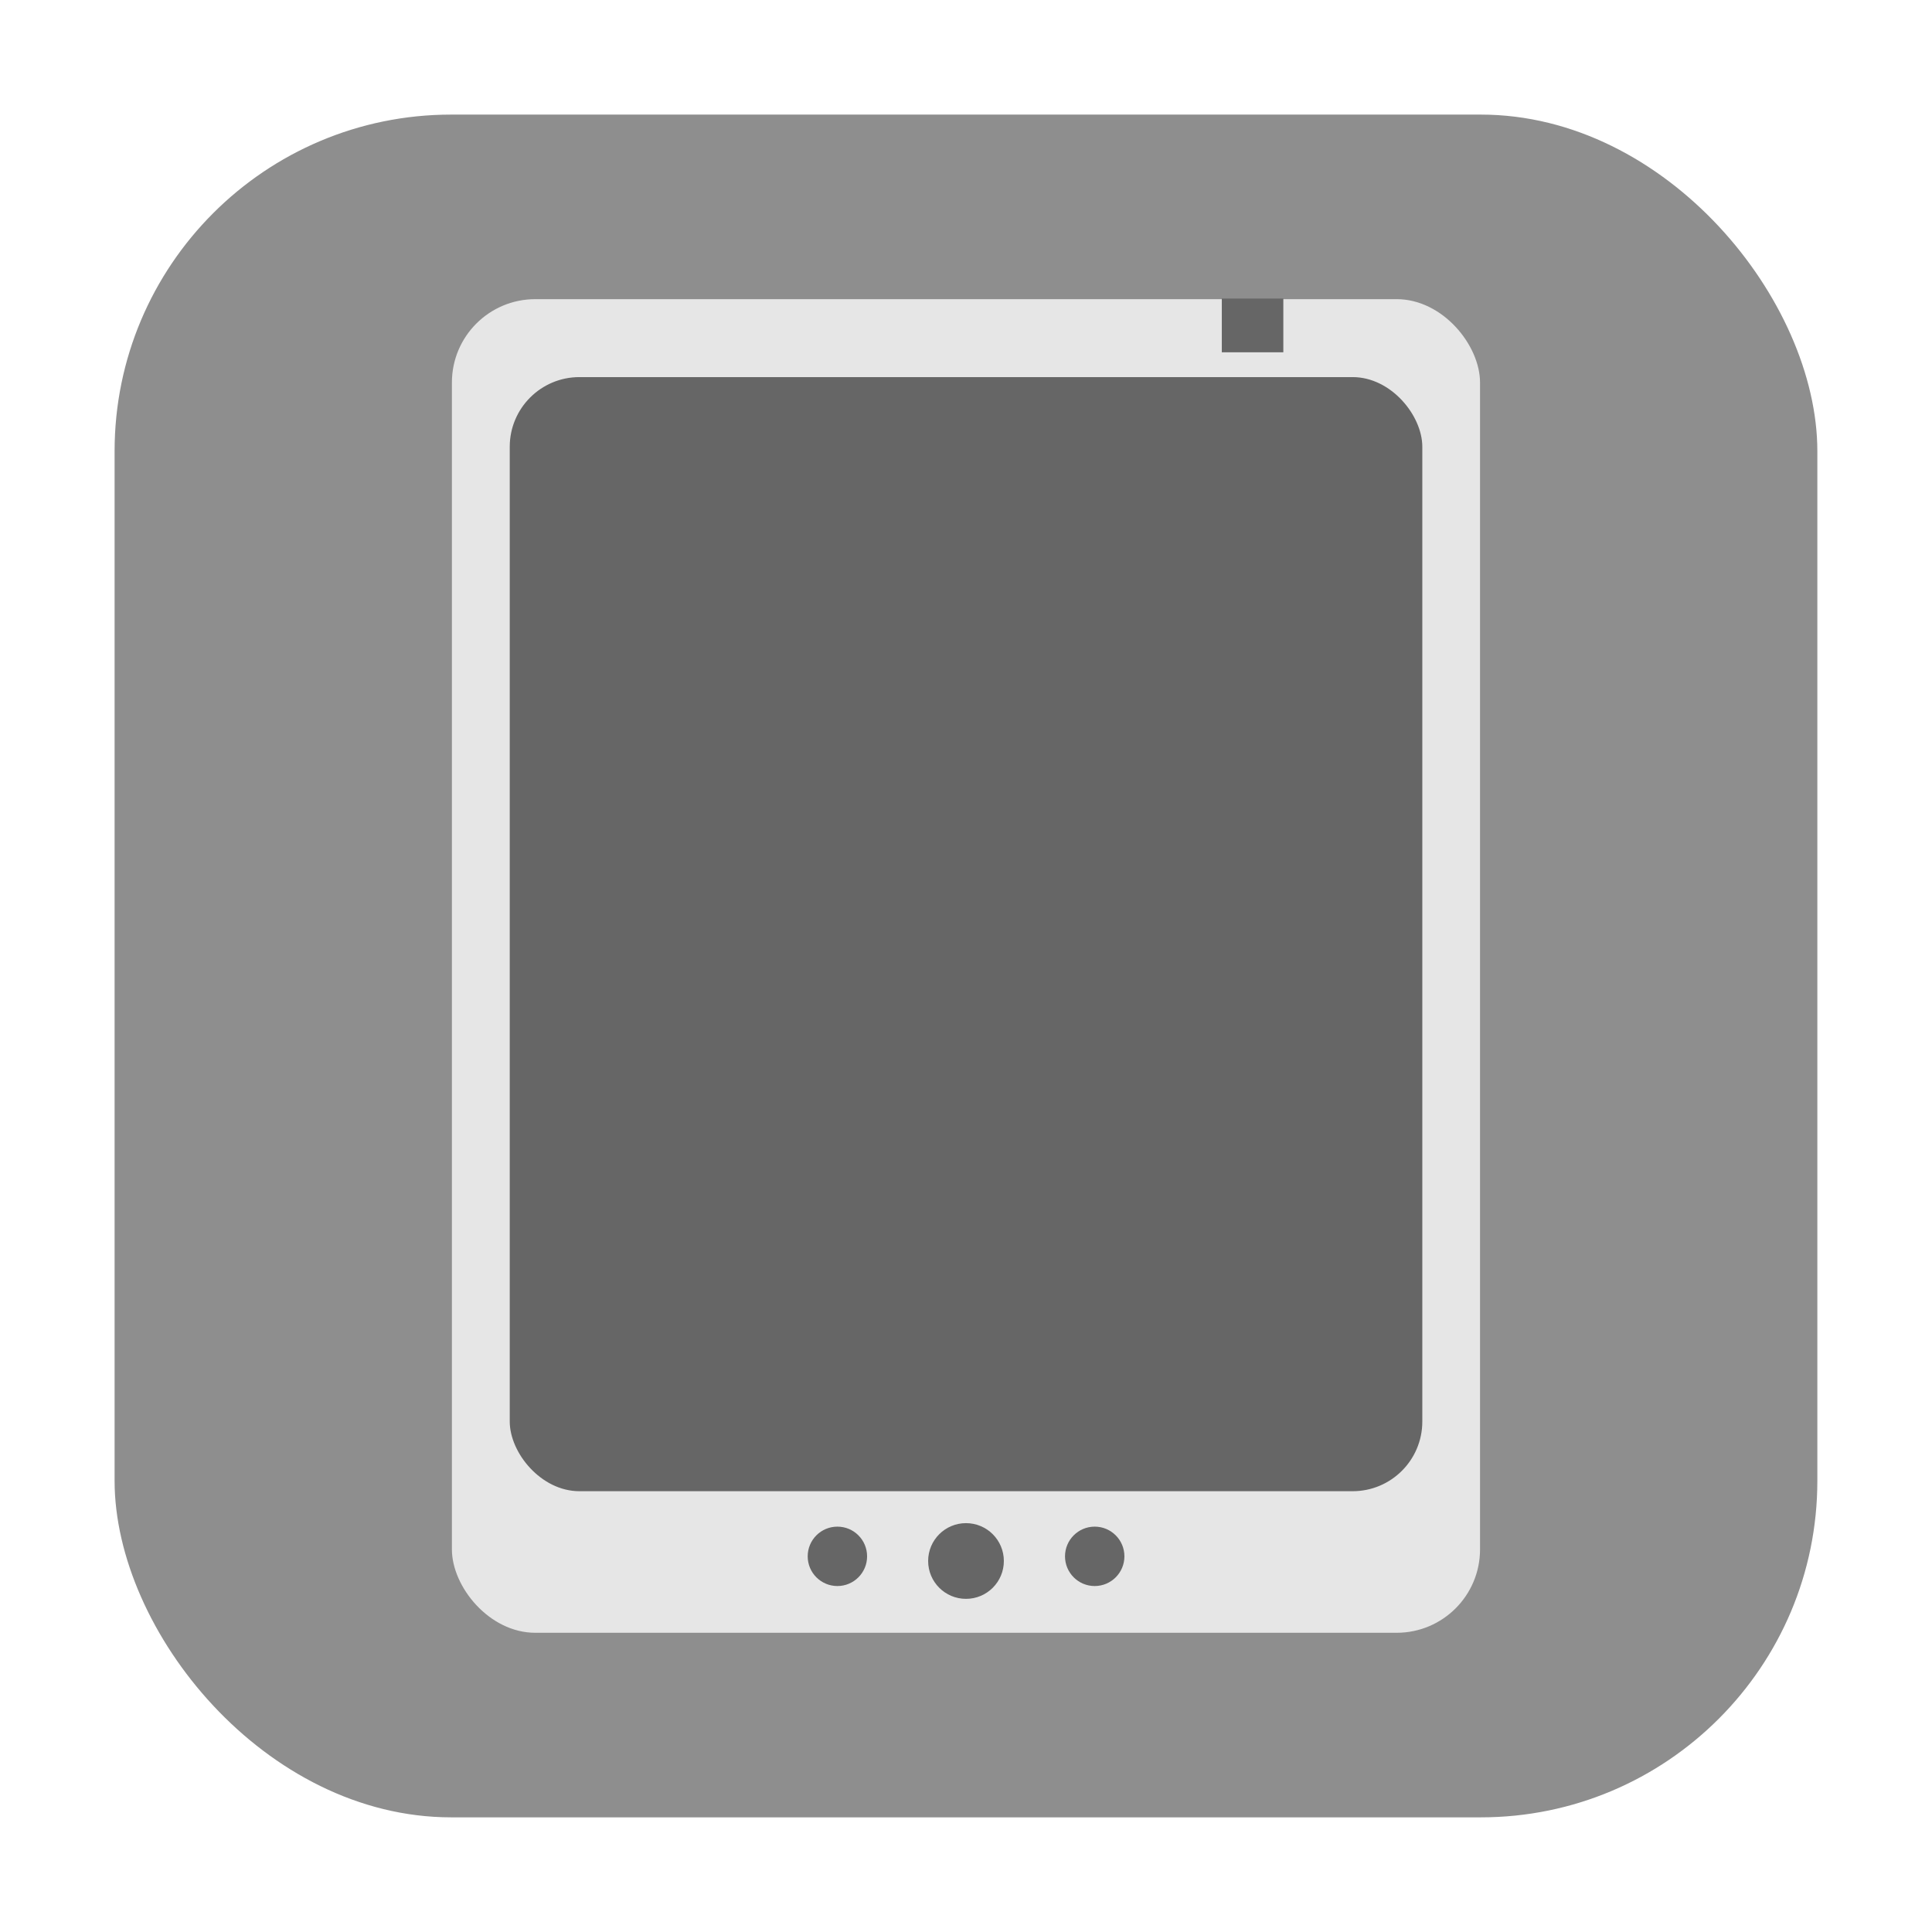<svg xmlns="http://www.w3.org/2000/svg" width="32" height="32" version="1"><rect width="28.203" height="28.203" x="1.898" y="1.898" ry="5.575" fill="#8e8e8e" fill-rule="evenodd"/><rect width="17.029" height="22.089" x="7.485" y="4.955" ry="1.381" fill="#e6e6e6"/><rect width="15.115" height="18.453" x="8.443" y="6.246" ry="1.154" fill="#666"/><circle cx="16" cy="25.855" r=".627" fill="#666"/><g transform="translate(26.515 13.367) scale(.649)" fill="#666"><circle r=".758" cy="19.123" cx="-19.484"/><circle r=".758" cy="19.123" cx="-12.917"/></g><path fill="#666" d="M20.237 4.945h1.019v.89h-1.019z"/></svg>